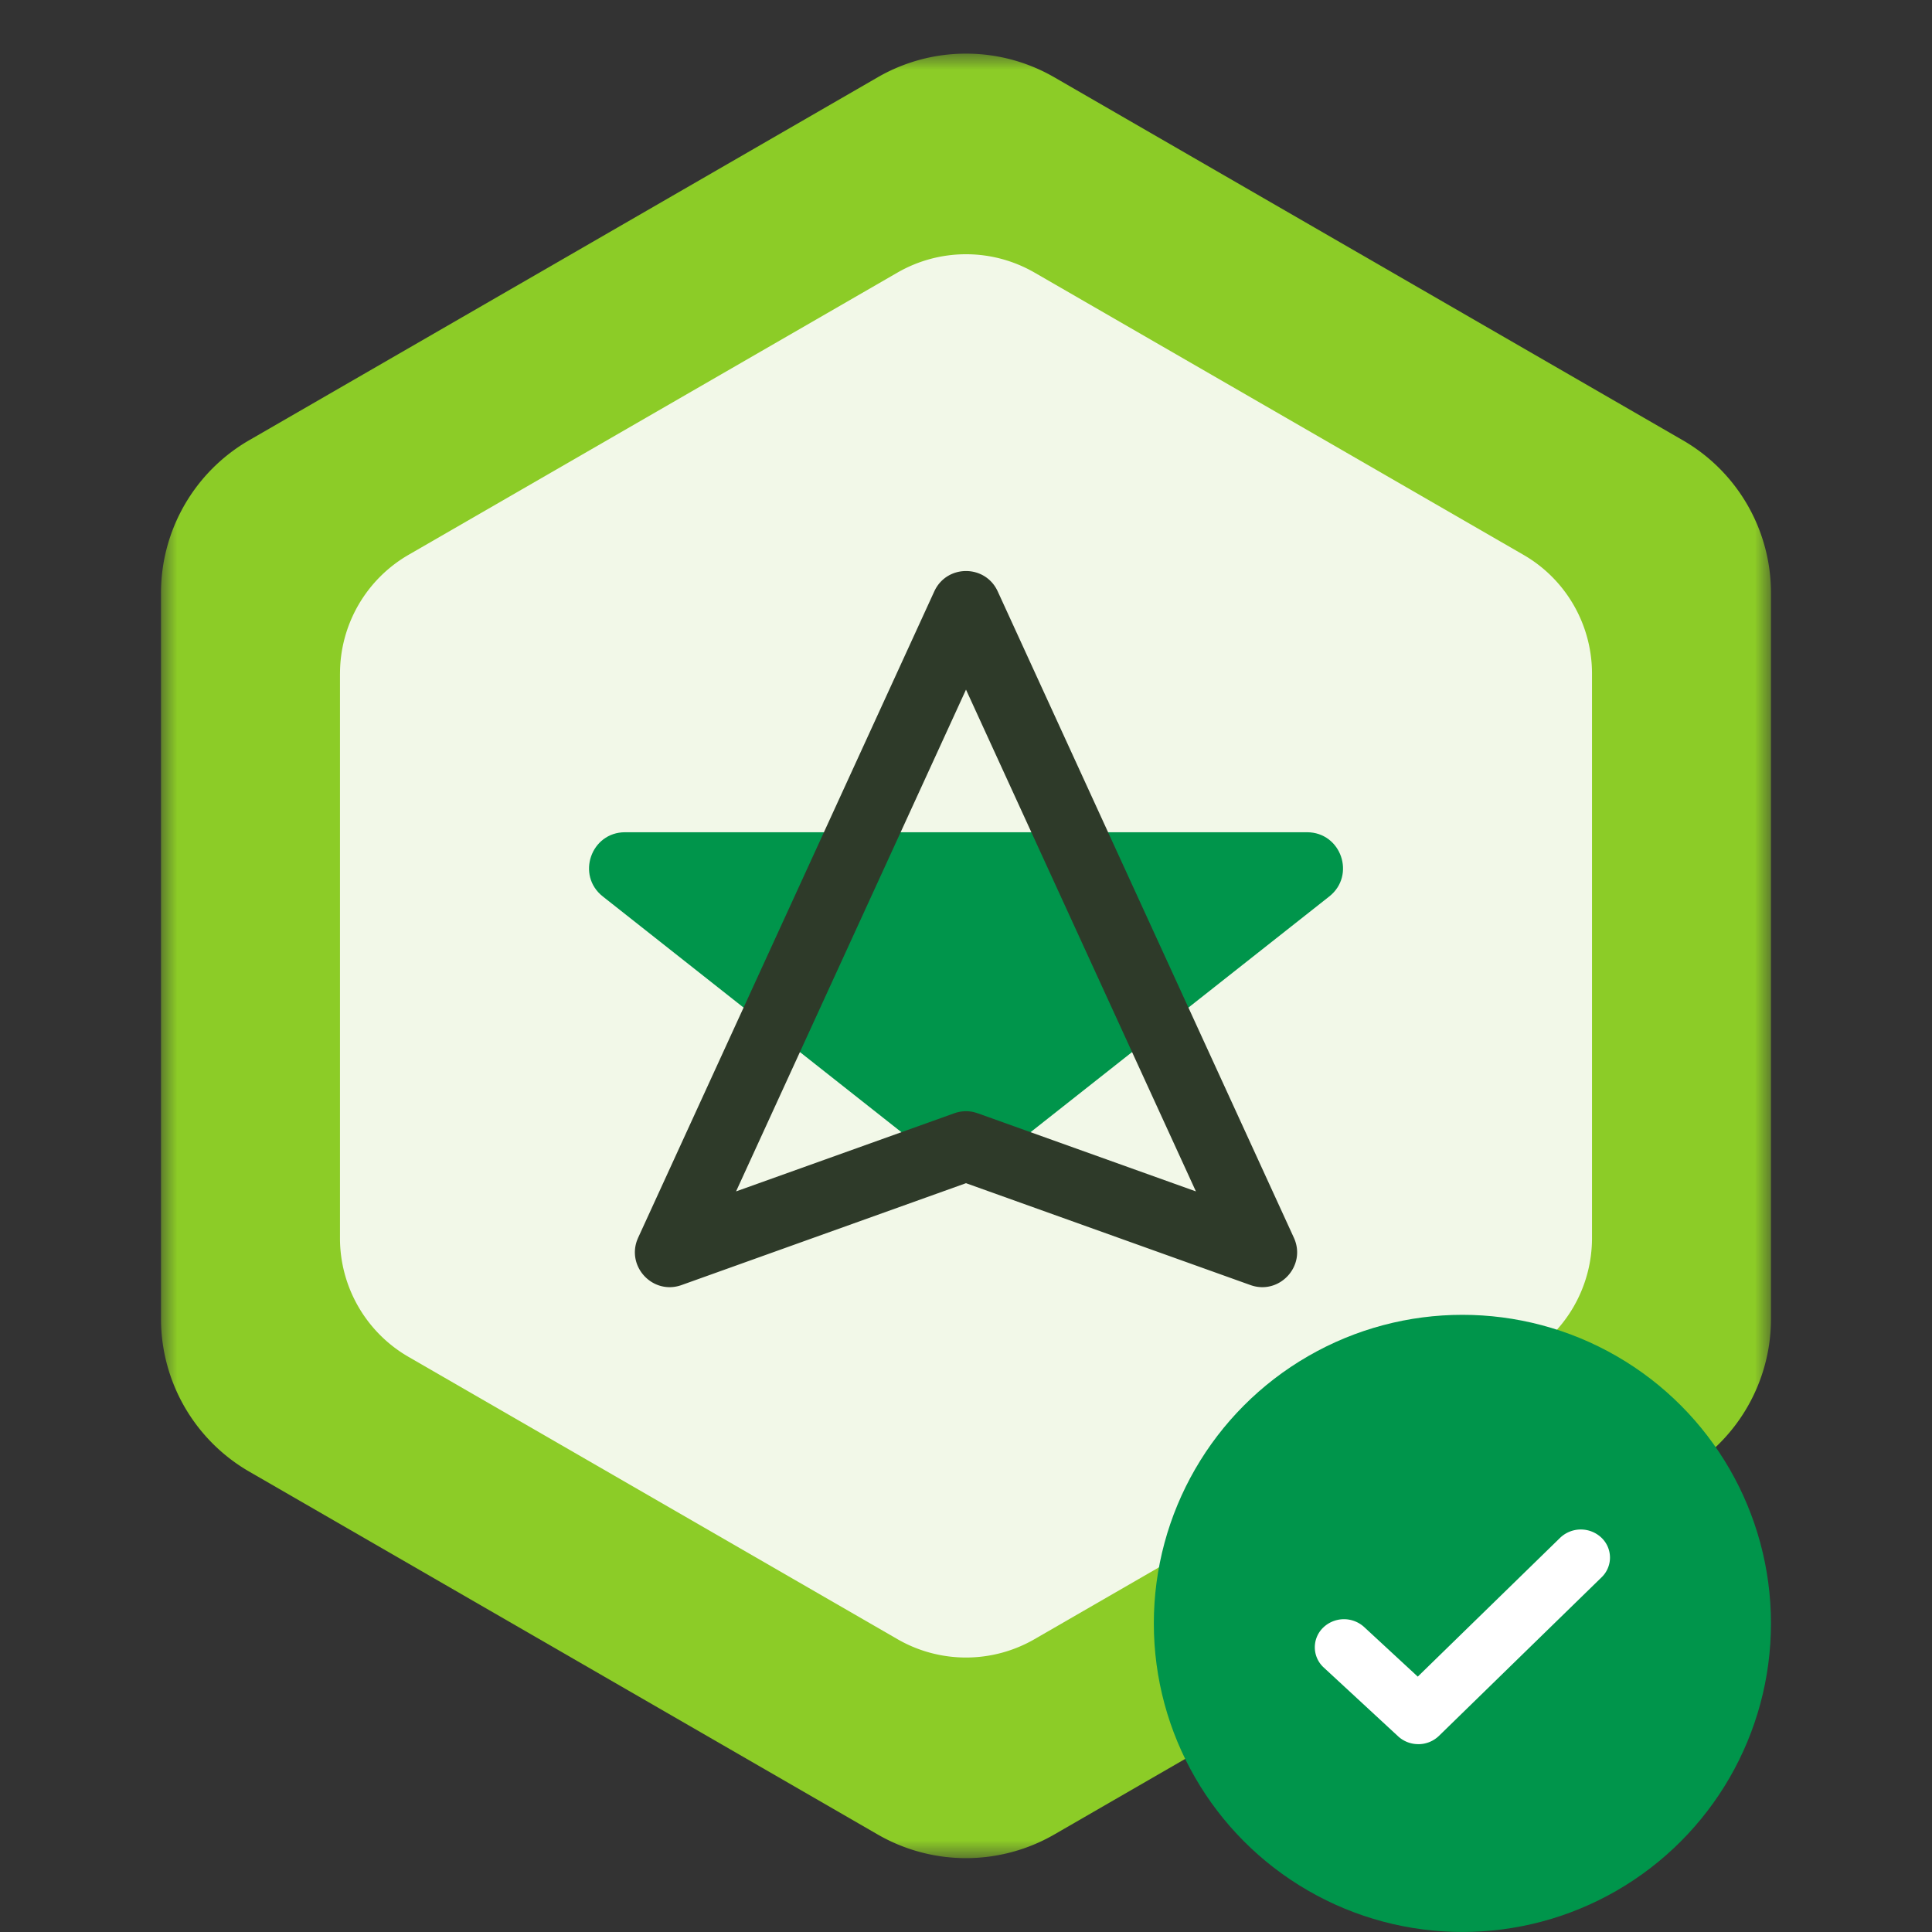<svg width="60" height="60" viewBox="0 0 60 60" xmlns="http://www.w3.org/2000/svg" xmlns:xlink="http://www.w3.org/1999/xlink">
    <rect x="0" y="0" width="60" height="60" fill="#333333" stroke="none"/>
    <defs>
        <path id="uturw3v84a" d="M0 0h50v56.04H0z"/>
    </defs>
    <g fill="none" fill-rule="evenodd">
        <g transform="translate(5 1.667)">
            <mask id="efhx8k27fb" fill="#fff">
                <use xlink:href="#uturw3v84a"/>
            </mask>
            <path d="M0 16.75v22.54a5.48 5.48 0 0 0 2.74 4.745l19.52 11.271a5.487 5.487 0 0 0 5.48 0l19.52-11.271A5.48 5.48 0 0 0 50 39.29V16.75a5.476 5.476 0 0 0-2.74-4.745L27.74.732a5.483 5.483 0 0 0-5.48 0L2.74 12.004A5.476 5.476 0 0 0 0 16.75" fill="#8CCC27" mask="url(#efhx8k27fb)"/>
        </g>
        <path d="M10.558 20.922V38.45c0 1.522.813 2.93 2.131 3.69l15.18 8.764a4.256 4.256 0 0 0 4.262 0l15.18-8.763a4.263 4.263 0 0 0 2.13-3.691v-17.53c0-1.522-.811-2.93-2.13-3.69l-15.18-8.763a4.26 4.26 0 0 0-4.262 0l-15.18 8.763a4.262 4.262 0 0 0-2.13 3.69" fill="#F2F8E8"/>
        <path d="M29.308 36.198 18.72 27.84c-.832-.657-.367-1.994.692-1.994h21.178c1.06 0 1.523 1.337.692 1.994l-10.59 8.357c-.404.32-.978.32-1.383 0" fill="#00954B"/>
        <path d="M30 21.417 37.14 37l-6.775-2.426-.12-.036a1.083 1.083 0 0 0-.61.036l-6.776 2.426L30 21.417zm-10.182 17.02-.038.094c-.3.843.518 1.689 1.388 1.377L30 36.745l8.832 3.163c.903.324 1.75-.599 1.35-1.47l-9.197-20.072c-.386-.843-1.583-.843-1.97 0l-9.197 20.072z" fill="#2E3A29"/>
        <g transform="translate(35.833 40.833)">
            <circle fill="#00954B" cx="9.583" cy="9.583" r="9.583"/>
            <path d="M8.214 13.333a.92.92 0 0 1-.627-.243l-2.308-2.135a.85.85 0 0 1-.027-1.234.93.93 0 0 1 1.28-.025l1.665 1.54 4.42-4.31a.93.93 0 0 1 1.28-.008.85.85 0 0 1 .008 1.234l-5.048 4.922a.92.92 0 0 1-.643.26" fill="#FFF"/>
        </g>
    </g>
</svg>
